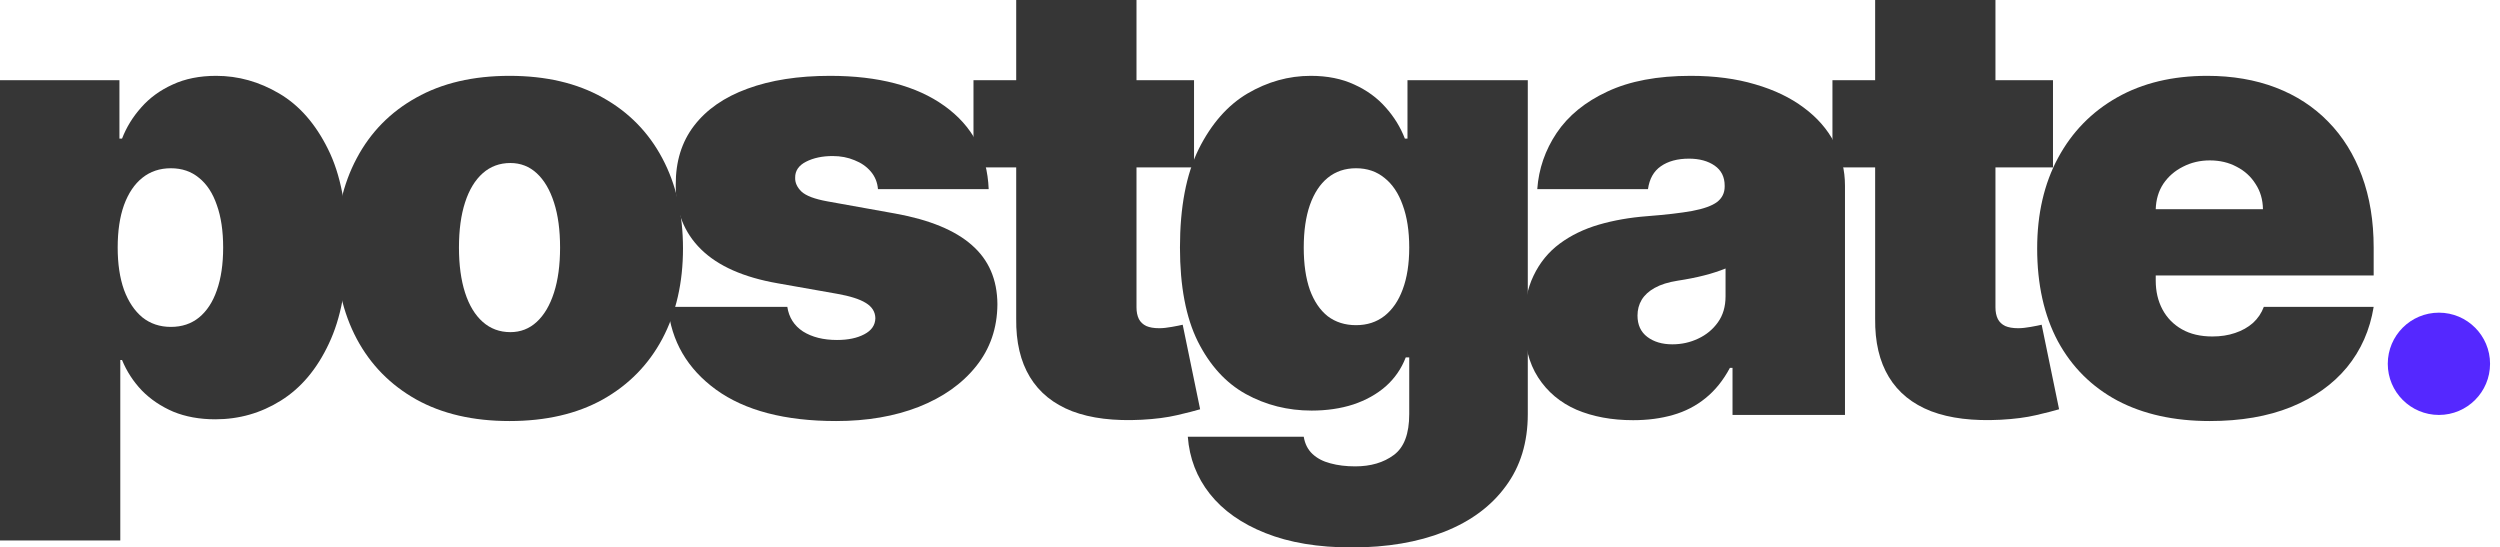 <svg width="137" height="30" viewBox="0 0 137 30" fill="none" xmlns="http://www.w3.org/2000/svg">
<path d="M121.096 23.073C119.137 23.073 117.45 22.699 116.032 21.951C114.623 21.194 113.536 20.111 112.772 18.702C112.016 17.285 111.637 15.589 111.637 13.615C111.637 11.72 112.02 10.064 112.784 8.647C113.548 7.229 114.627 6.127 116.02 5.338C117.414 4.55 119.058 4.156 120.953 4.156C122.338 4.156 123.592 4.371 124.715 4.801C125.837 5.231 126.797 5.856 127.593 6.676C128.389 7.488 129.002 8.475 129.432 9.638C129.862 10.8 130.077 12.11 130.077 13.567V15.095H113.692V11.465H124.01C124.002 10.94 123.867 10.478 123.604 10.08C123.349 9.674 123.003 9.359 122.565 9.136C122.135 8.905 121.645 8.79 121.096 8.79C120.563 8.79 120.073 8.905 119.627 9.136C119.181 9.359 118.823 9.67 118.552 10.068C118.29 10.466 118.15 10.931 118.134 11.465V15.382C118.134 15.971 118.258 16.497 118.504 16.959C118.751 17.42 119.106 17.783 119.567 18.045C120.029 18.308 120.586 18.439 121.239 18.439C121.693 18.439 122.107 18.376 122.481 18.248C122.864 18.121 123.19 17.938 123.461 17.699C123.731 17.452 123.93 17.158 124.058 16.815H130.077C129.87 18.089 129.38 19.196 128.608 20.135C127.836 21.067 126.813 21.791 125.539 22.309C124.273 22.819 122.792 23.073 121.096 23.073Z" fill="#363636"/>
<path d="M112.504 4.395V9.172H100.418V4.395H112.504ZM102.758 0H109.351V16.839C109.351 17.094 109.395 17.309 109.482 17.484C109.57 17.651 109.705 17.779 109.888 17.866C110.071 17.946 110.306 17.986 110.593 17.986C110.792 17.986 111.023 17.962 111.286 17.914C111.556 17.866 111.755 17.826 111.883 17.795L112.838 22.428C112.543 22.516 112.121 22.623 111.572 22.751C111.031 22.878 110.386 22.962 109.637 23.002C108.125 23.081 106.855 22.926 105.828 22.536C104.801 22.138 104.028 21.513 103.511 20.661C102.993 19.809 102.743 18.742 102.758 17.46V0Z" fill="#363636"/>
<path d="M89.496 23.026C88.326 23.026 87.291 22.834 86.391 22.452C85.5 22.062 84.799 21.473 84.29 20.685C83.78 19.896 83.525 18.893 83.525 17.675C83.525 16.672 83.696 15.816 84.039 15.107C84.381 14.391 84.859 13.806 85.472 13.352C86.085 12.898 86.797 12.552 87.61 12.313C88.43 12.074 89.313 11.919 90.261 11.847C91.288 11.768 92.112 11.672 92.733 11.56C93.362 11.441 93.816 11.278 94.094 11.071C94.373 10.856 94.512 10.573 94.512 10.223V10.175C94.512 9.697 94.329 9.331 93.963 9.076C93.597 8.822 93.127 8.694 92.554 8.694C91.925 8.694 91.411 8.834 91.013 9.112C90.623 9.383 90.388 9.801 90.309 10.366H84.242C84.321 9.252 84.676 8.225 85.305 7.285C85.942 6.338 86.869 5.581 88.087 5.016C89.305 4.443 90.826 4.156 92.649 4.156C93.963 4.156 95.141 4.311 96.184 4.622C97.227 4.924 98.115 5.35 98.848 5.9C99.58 6.441 100.137 7.078 100.52 7.811C100.91 8.535 101.105 9.323 101.105 10.175V22.739H94.942V20.159H94.799C94.433 20.844 93.987 21.397 93.462 21.819C92.944 22.241 92.351 22.548 91.682 22.739C91.021 22.93 90.293 23.026 89.496 23.026ZM91.646 18.869C92.148 18.869 92.618 18.766 93.055 18.559C93.501 18.352 93.864 18.053 94.142 17.663C94.421 17.273 94.56 16.799 94.56 16.242V14.713C94.385 14.785 94.198 14.853 93.999 14.916C93.808 14.98 93.601 15.04 93.378 15.095C93.163 15.151 92.932 15.203 92.685 15.251C92.446 15.299 92.195 15.342 91.933 15.382C91.423 15.462 91.005 15.593 90.679 15.776C90.36 15.951 90.121 16.17 89.962 16.433C89.811 16.688 89.735 16.974 89.735 17.293C89.735 17.802 89.915 18.193 90.273 18.463C90.631 18.734 91.089 18.869 91.646 18.869Z" fill="#363636"/>
<path d="M74.073 30C72.234 30 70.657 29.737 69.344 29.212C68.038 28.694 67.023 27.978 66.298 27.062C65.582 26.154 65.18 25.111 65.092 23.933H71.445C71.509 24.323 71.668 24.638 71.923 24.877C72.178 25.115 72.504 25.287 72.903 25.39C73.309 25.502 73.762 25.557 74.264 25.557C75.116 25.557 75.82 25.35 76.378 24.936C76.943 24.522 77.226 23.774 77.226 22.691V19.586H77.035C76.796 20.207 76.43 20.736 75.936 21.174C75.442 21.604 74.849 21.935 74.156 22.166C73.464 22.389 72.704 22.5 71.876 22.5C70.57 22.5 69.368 22.197 68.269 21.592C67.178 20.987 66.302 20.028 65.641 18.714C64.989 17.401 64.662 15.685 64.662 13.567C64.662 11.354 65.004 9.554 65.689 8.169C66.382 6.783 67.274 5.768 68.364 5.123C69.463 4.479 70.618 4.156 71.828 4.156C72.735 4.156 73.531 4.315 74.216 4.634C74.901 4.944 75.474 5.362 75.936 5.888C76.398 6.405 76.748 6.975 76.987 7.596H77.13V4.395H83.723V22.691C83.723 24.244 83.32 25.561 82.516 26.644C81.72 27.735 80.598 28.567 79.148 29.14C77.7 29.713 76.008 30 74.073 30ZM74.312 17.819C74.917 17.819 75.434 17.651 75.864 17.317C76.302 16.974 76.637 16.489 76.868 15.86C77.106 15.223 77.226 14.459 77.226 13.567C77.226 12.659 77.106 11.883 76.868 11.238C76.637 10.585 76.302 10.088 75.864 9.745C75.434 9.395 74.917 9.22 74.312 9.22C73.707 9.22 73.189 9.395 72.759 9.745C72.337 10.088 72.011 10.585 71.78 11.238C71.557 11.883 71.445 12.659 71.445 13.567C71.445 14.475 71.557 15.247 71.78 15.884C72.011 16.513 72.337 16.994 72.759 17.329C73.189 17.655 73.707 17.819 74.312 17.819Z" fill="#363636"/>
<path d="M65.433 4.395V9.172H53.347V4.395H65.433ZM55.688 0H62.28V16.839C62.28 17.094 62.324 17.309 62.411 17.484C62.499 17.651 62.634 17.779 62.817 17.866C63 17.946 63.235 17.986 63.522 17.986C63.721 17.986 63.952 17.962 64.215 17.914C64.485 17.866 64.684 17.826 64.812 17.795L65.767 22.428C65.473 22.516 65.051 22.623 64.501 22.751C63.96 22.878 63.315 22.962 62.566 23.002C61.054 23.081 59.784 22.926 58.757 22.536C57.73 22.138 56.957 21.513 56.44 20.661C55.922 19.809 55.672 18.742 55.688 17.46V0Z" fill="#363636"/>
<path d="M54.18 10.366H48.113C48.081 9.992 47.95 9.67 47.719 9.399C47.488 9.128 47.19 8.921 46.824 8.778C46.465 8.627 46.067 8.551 45.629 8.551C45.064 8.551 44.578 8.654 44.172 8.861C43.766 9.068 43.567 9.363 43.575 9.745C43.567 10.016 43.683 10.267 43.921 10.498C44.168 10.729 44.642 10.908 45.343 11.035L49.069 11.704C50.948 12.046 52.345 12.623 53.261 13.435C54.184 14.24 54.65 15.319 54.658 16.672C54.65 17.978 54.26 19.112 53.487 20.076C52.723 21.031 51.676 21.771 50.347 22.297C49.025 22.814 47.516 23.073 45.82 23.073C43.018 23.073 40.824 22.5 39.24 21.354C37.663 20.207 36.784 18.694 36.601 16.815H43.145C43.233 17.396 43.519 17.846 44.005 18.165C44.499 18.475 45.12 18.631 45.868 18.631C46.473 18.631 46.971 18.527 47.361 18.32C47.759 18.113 47.962 17.819 47.97 17.436C47.962 17.086 47.787 16.807 47.444 16.6C47.11 16.393 46.585 16.226 45.868 16.099L42.62 15.525C40.749 15.199 39.347 14.578 38.416 13.662C37.484 12.747 37.023 11.569 37.031 10.127C37.023 8.854 37.357 7.775 38.034 6.891C38.718 5.999 39.694 5.322 40.96 4.861C42.233 4.391 43.742 4.156 45.486 4.156C48.137 4.156 50.227 4.705 51.756 5.804C53.292 6.903 54.1 8.424 54.18 10.366Z" fill="#363636"/>
<path d="M27.922 23.073C25.931 23.073 24.227 22.679 22.81 21.891C21.393 21.095 20.306 19.988 19.55 18.571C18.793 17.146 18.415 15.494 18.415 13.615C18.415 11.736 18.793 10.088 19.55 8.67C20.306 7.245 21.393 6.139 22.81 5.35C24.227 4.554 25.931 4.156 27.922 4.156C29.912 4.156 31.616 4.554 33.033 5.35C34.45 6.139 35.537 7.245 36.293 8.67C37.05 10.088 37.428 11.736 37.428 13.615C37.428 15.494 37.05 17.146 36.293 18.571C35.537 19.988 34.45 21.095 33.033 21.891C31.616 22.679 29.912 23.073 27.922 23.073ZM27.969 18.201C28.527 18.201 29.008 18.014 29.414 17.639C29.82 17.265 30.135 16.732 30.358 16.039C30.581 15.346 30.692 14.522 30.692 13.567C30.692 12.604 30.581 11.78 30.358 11.095C30.135 10.402 29.82 9.869 29.414 9.494C29.008 9.12 28.527 8.933 27.969 8.933C27.38 8.933 26.875 9.12 26.453 9.494C26.031 9.869 25.708 10.402 25.485 11.095C25.262 11.78 25.151 12.604 25.151 13.567C25.151 14.522 25.262 15.346 25.485 16.039C25.708 16.732 26.031 17.265 26.453 17.639C26.875 18.014 27.38 18.201 27.969 18.201Z" fill="#363636"/>
<path d="M0 29.618V4.395H6.545V7.596H6.688C6.927 6.975 7.277 6.405 7.739 5.888C8.201 5.362 8.774 4.944 9.459 4.634C10.143 4.315 10.94 4.156 11.847 4.156C13.057 4.156 14.208 4.479 15.299 5.123C16.397 5.768 17.289 6.783 17.974 8.169C18.666 9.554 19.013 11.354 19.013 13.567C19.013 15.685 18.682 17.44 18.021 18.834C17.369 20.227 16.493 21.266 15.394 21.951C14.303 22.635 13.105 22.978 11.799 22.978C10.94 22.978 10.171 22.838 9.494 22.56C8.826 22.273 8.252 21.887 7.775 21.401C7.305 20.908 6.943 20.35 6.688 19.729H6.592V29.618H0ZM6.449 13.567C6.449 14.459 6.564 15.231 6.795 15.884C7.034 16.529 7.369 17.03 7.799 17.389C8.236 17.739 8.758 17.914 9.363 17.914C9.968 17.914 10.482 17.743 10.904 17.401C11.334 17.05 11.66 16.552 11.883 15.908C12.114 15.255 12.229 14.475 12.229 13.567C12.229 12.659 12.114 11.883 11.883 11.238C11.66 10.585 11.334 10.088 10.904 9.745C10.482 9.395 9.968 9.22 9.363 9.22C8.758 9.22 8.236 9.395 7.799 9.745C7.369 10.088 7.034 10.585 6.795 11.238C6.564 11.883 6.449 12.659 6.449 13.567Z" fill="#363636"/>
<path d="M136.455 19.936C136.455 21.484 135.2 22.739 133.653 22.739C132.105 22.739 130.85 21.484 130.85 19.936C130.85 18.389 132.105 17.134 133.653 17.134C135.2 17.134 136.455 18.389 136.455 19.936Z" fill="#5528FF"/>
</svg>
